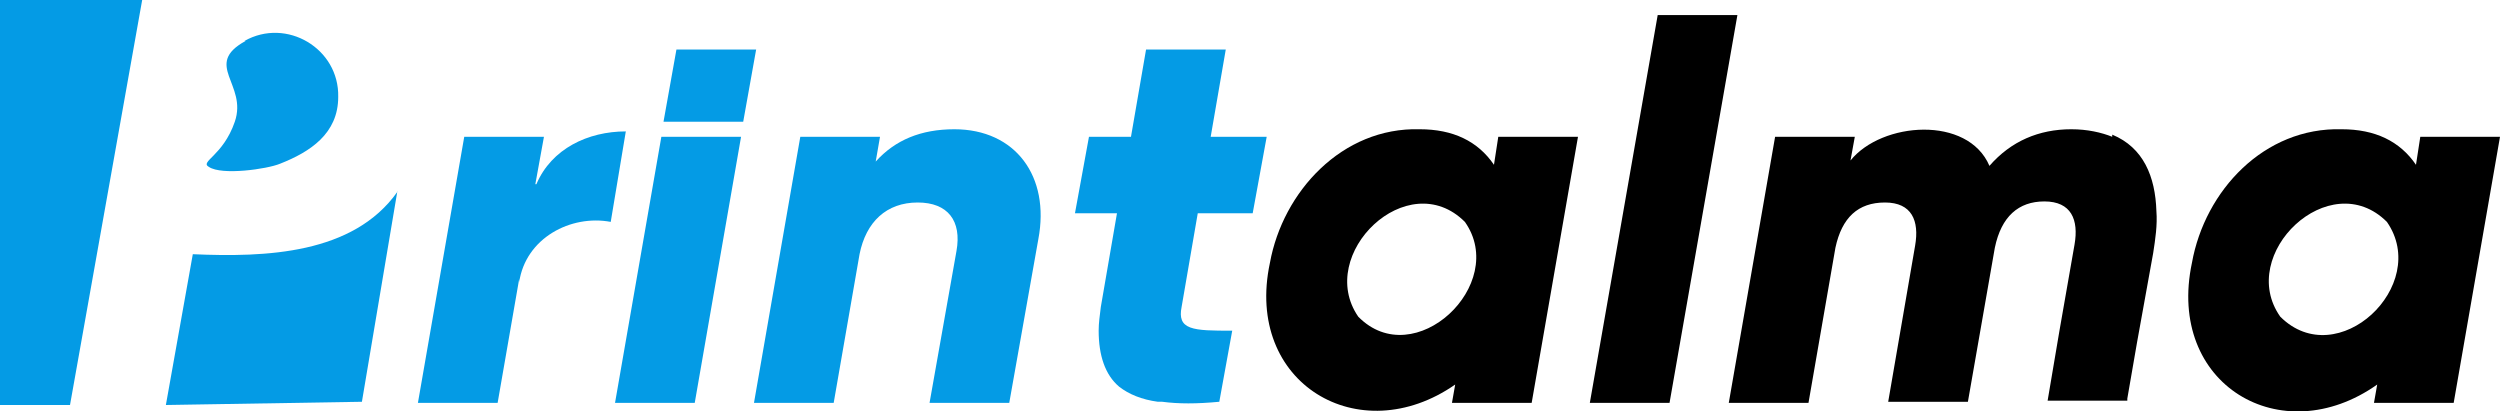 <?xml version="1.0" encoding="UTF-8"?>
<svg id="Calque_2" data-name="Calque 2" xmlns="http://www.w3.org/2000/svg" viewBox="0 0 23.21 3.82">
  <defs>
    <style>
      .cls-1 {
        fill: #049be5;
      }
    </style>
  </defs>
  <g id="Calque_1-2" data-name="Calque 1">
    <g>
      <path class="cls-1" d="M6.28.46l-.12.67h.74l.12-.67h-.74Z"/>
      <polygon class="cls-1" points="0 0 1.32 0 .65 3.76 0 3.76 0 0"/>
      <path class="cls-1" d="M3.69,1.77l-.33,1.96-1.82.03.25-1.4c.68.03,1.49,0,1.9-.58Z"/>
      <path class="cls-1" d="M2.27.38c.39-.22.88.07.87.52,0,.34-.26.51-.54.62-.12.05-.54.11-.66.03-.09-.05.13-.1.24-.42.12-.35-.3-.53.1-.75Z"/>
      <path class="cls-1" d="M4.98,1.71c.14-.33.48-.49.83-.49l-.14.84c-.37-.07-.79.15-.85.56v-.03s-.2,1.15-.2,1.15h-.74l.43-2.47h.74l-.08.44Z"/>
      <path class="cls-1" d="M5.71,3.74l.43-2.47h.74l-.43,2.47h-.74Z"/>
      <path class="cls-1" d="M8.86,1.2c.57,0,.89.44.78,1.02,0,0-.27,1.52-.27,1.52h-.74l.25-1.41c.05-.28-.08-.45-.36-.45-.29,0-.48.18-.54.48,0,0-.24,1.38-.24,1.38h-.74l.43-2.47h.74l-.04.23c.18-.2.42-.3.73-.3Z"/>
      <path d="M13.91,1.27l-.04.26c-.15-.22-.38-.33-.69-.33-.72-.02-1.27.58-1.39,1.24-.24,1.12.83,1.75,1.72,1.13l-.03.17h.74l.43-2.47h-.74ZM12.61,2.94c-.4-.58.46-1.41.99-.88.41.58-.47,1.41-.99.88Z"/>
      <path d="M14.76,3.74l.63-3.6h.74s-.63,3.6-.63,3.6h-.74Z"/>
      <path d="M19.61,1.27c-.1-.04-.23-.07-.38-.07-.3,0-.56.11-.76.34-.2-.47-1-.41-1.29-.05l.04-.22h-.74l-.43,2.47h.74l.25-1.44c.06-.28.21-.42.46-.42.25,0,.32.17.28.4l-.25,1.45h.74l.25-1.43c.06-.29.22-.43.46-.43.25,0,.32.17.28.4l-.14.8-.11.65h.74s0-.01,0-.02l.09-.52.15-.83c.02-.13.04-.26.03-.39-.01-.32-.12-.59-.41-.71Z"/>
      <path d="M22.47,1.27h.74l-.43,2.47h-.74l.03-.17c-.89.63-1.96,0-1.72-1.13.12-.67.67-1.26,1.39-1.24.31,0,.54.11.69.33l.04-.26ZM21.17,2.94c.53.53,1.4-.29.99-.88-.53-.53-1.4.3-.99.88Z"/>
      <path class="cls-1" d="M11.24,1.27l.14-.81h-.74l-.14.81h-.39s-.13.71-.13.71h0s.39,0,.39,0l-.15.87c-.01.08-.02.15-.02.22,0,.23.06.41.19.52.09.07.21.12.36.14.01,0,.03,0,.04,0,.15.02.32.02.53,0l.12-.66h0c-.18,0-.31,0-.39-.03-.08-.03-.1-.09-.08-.19l.15-.87h.51s.13-.71.13-.71h0s-.51,0-.51,0Z"/>
    </g>
  </g>
</svg>